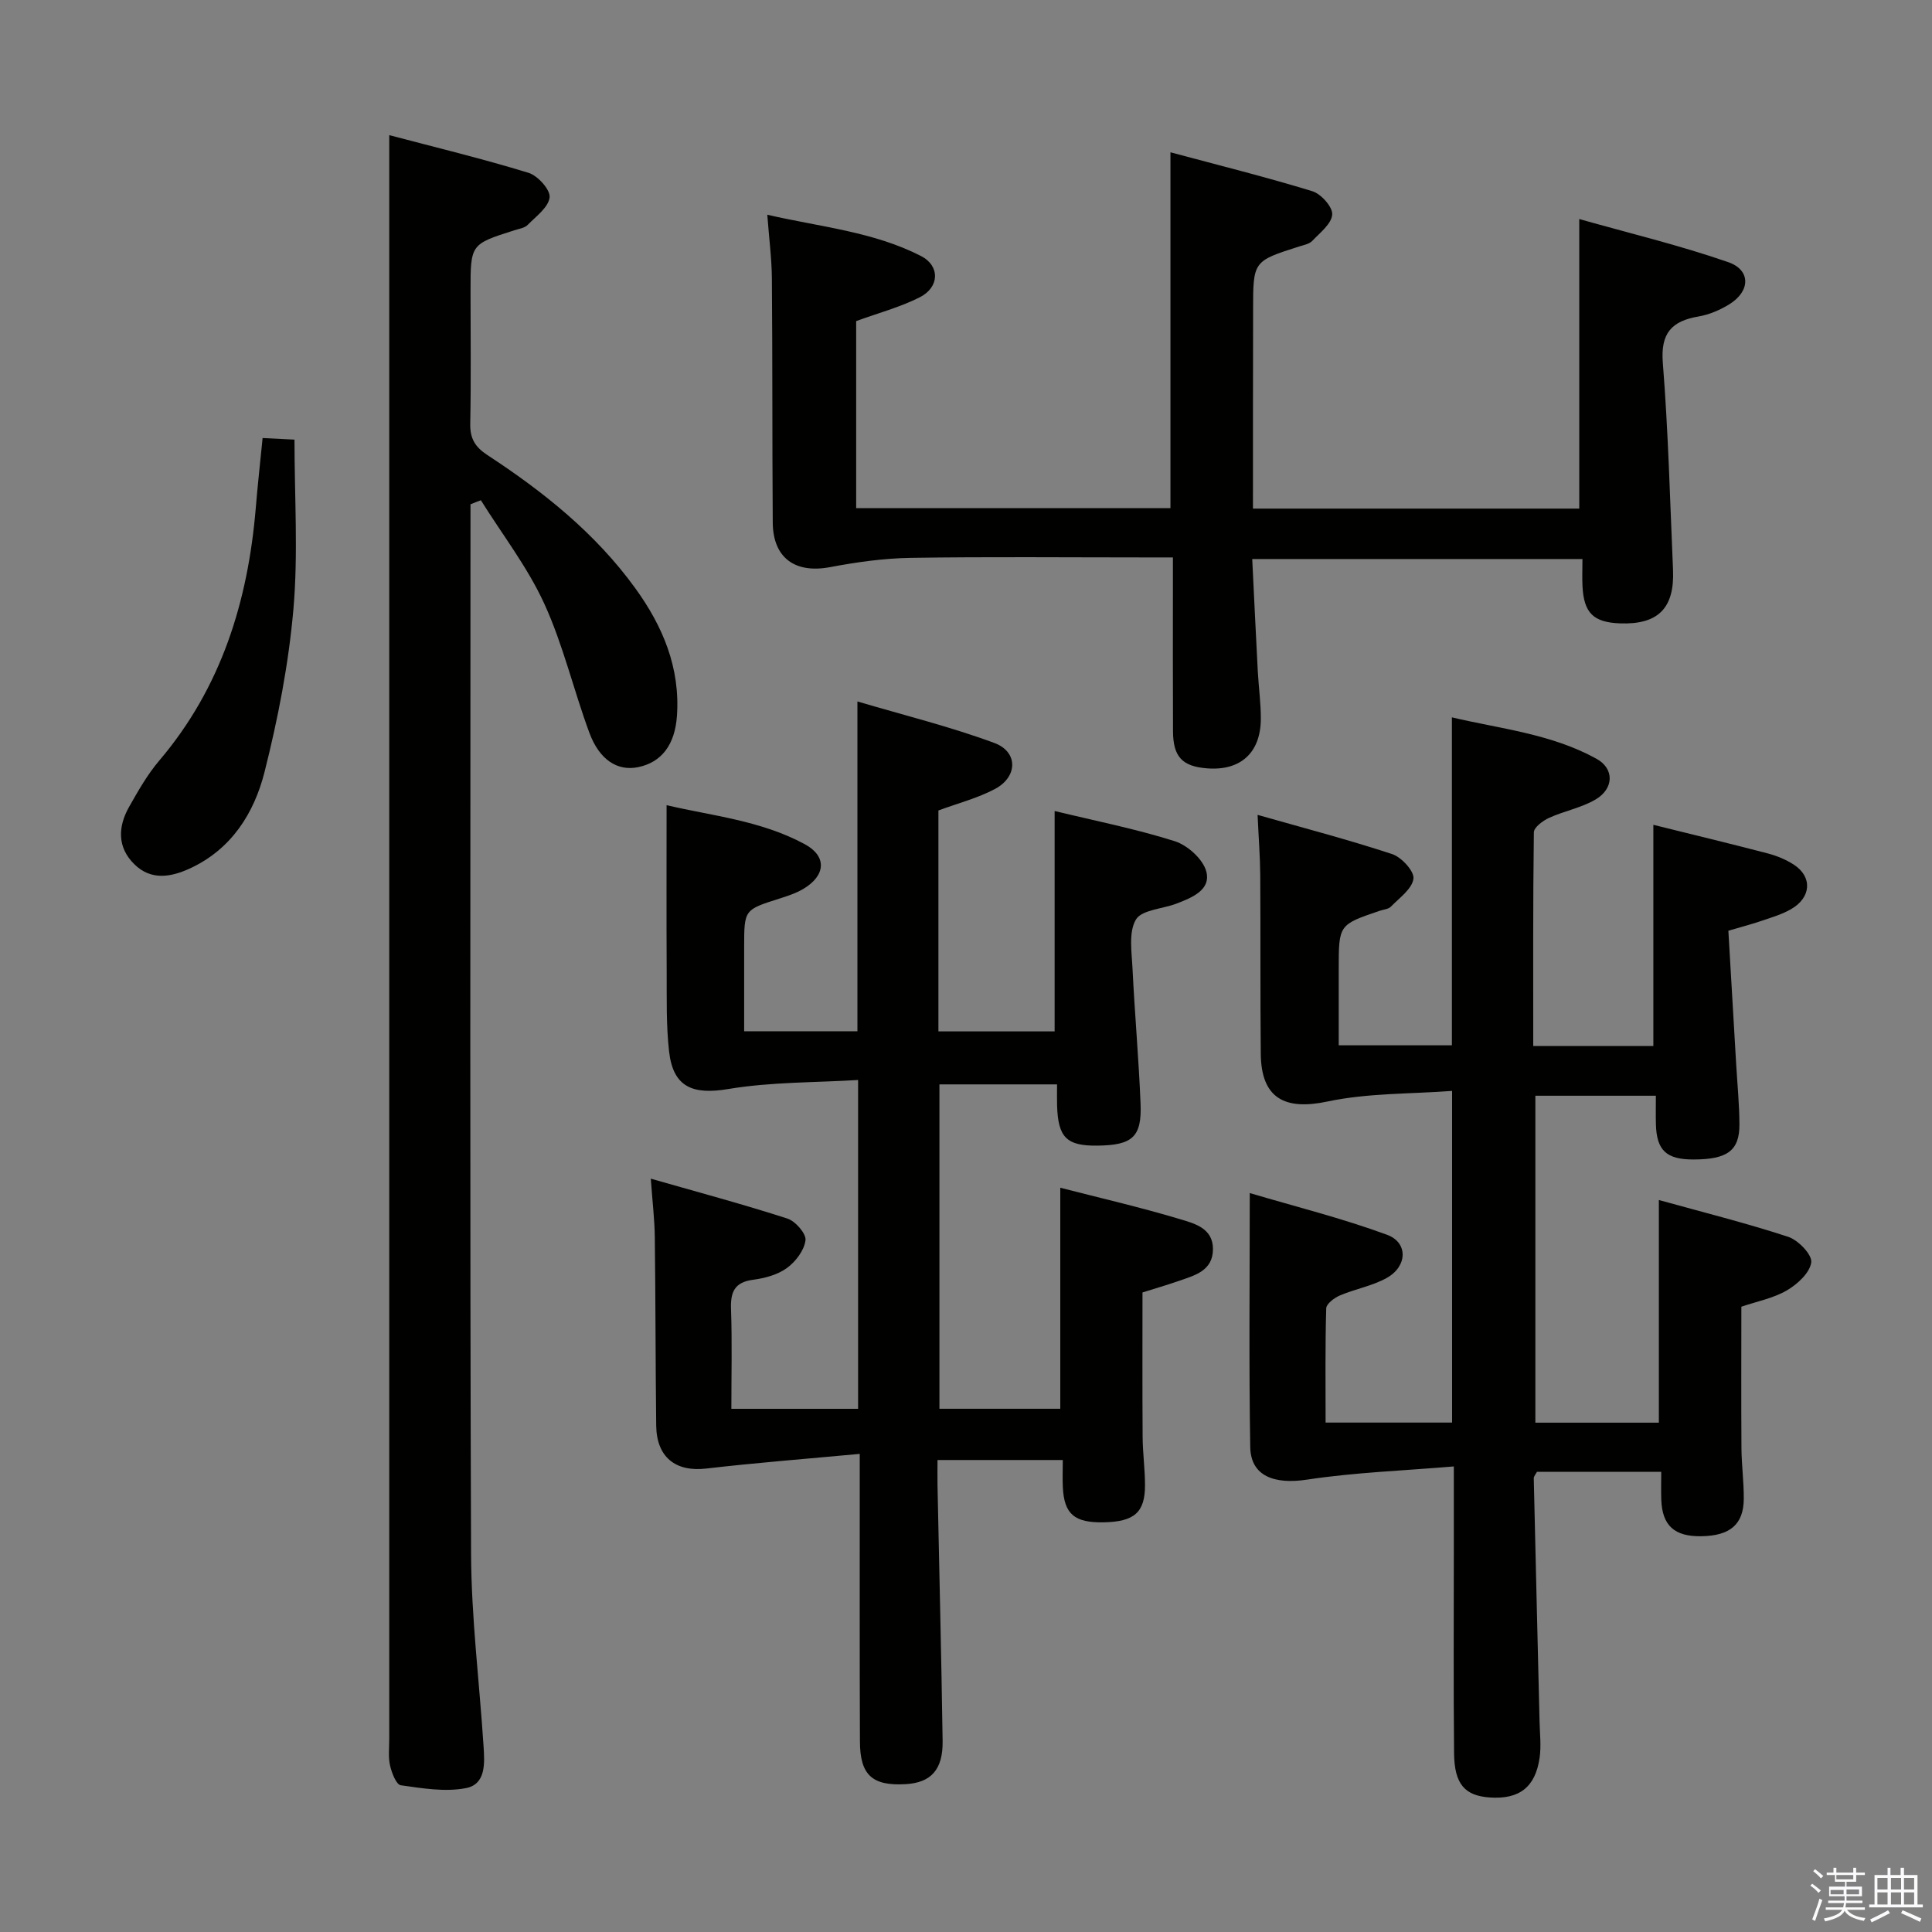 <svg enable-background="new 0 0 400 400" viewBox="0 0 400 400" xmlns="http://www.w3.org/2000/svg"><rect x="0" y="0" width="400" height="400" fill="#808080" stroke="none"/><path d="m374.8 390.4.4-.4c.7.5 1.3 1 1.8 1.4l-.5.5c-.5-.6-1.1-1.1-1.7-1.5zm1 7.3-.6-.3c.5-1.4 1.1-2.8 1.5-4.3.2.1.4.2.6.3-.5 1.3-1 2.8-1.5 4.3zm-.4-10.3.4-.4c.4.3 1 .8 1.7 1.4l-.5.5c-.4-.5-1-1-1.6-1.5zm2.5.3h1.7v-1h.6v1h3.5v-1h.6v1h1.8v.5h-1.8v1.4h-2v1h3.2v2h-3.2v.9h3.3v.5h-3.4c0 .3-.1.6-.1.9h4v.5h-3.7c.7.9 1.9 1.5 3.8 1.7-.1.2-.2.4-.3.6-2.1-.4-3.5-1.1-4-2.1-.4 1-1.8 1.7-4 2.2-.1-.2-.2-.4-.3-.6 2.1-.4 3.4-1 3.8-1.8h-3.4v-.5h3.6c.1-.3.1-.6.2-.9h-3.3v-.5h3.4c0-.3 0-.6 0-.9h-3.2v-2h3.3v-1h-2.1v-1.4h-1.7v-.5zm1.1 3.5v1h2.7c0-.3 0-.4 0-.4 0-.2 0-.2 0-.2 0-.1 0-.2 0-.3h-2.7zm1.2-3v.9h3.5v-.9zm4.7 3h-2.6v.6.4h2.6z" fill="#fbfafc"/><path d="m393.6 386.7h.6v1.5h2.8v6.1h1.1v.6h-11.1v-.6h1.1v-6.1h2.7v-1.5h.6v1.5h2.1v-1.5zm-2.7 8.8.4.6c-1.2.6-2.5 1.3-3.8 1.9-.1-.2-.2-.4-.3-.6 1.2-.6 2.5-1.2 3.7-1.9zm-2.2-6.7v2.4h2.1v-2.4zm0 3v2.5h2.1v-2.5zm2.8-3v2.4h2.1v-2.4zm0 3v2.5h2.1v-2.5zm6 6.1c-1.4-.7-2.7-1.3-3.9-1.8l.3-.6c1.5.6 2.7 1.2 3.9 1.7zm-1.2-9.1h-2.1v2.4h2.1zm-2.1 3v2.5h2.1v-2.5z" fill="#fbfafc"/><g fill="#010100"><path d="m178 301.01c-11.15 1.04-21.51 1.84-31.81 3.04-6.29.73-10.26-2.33-10.33-8.92-.15-12.99-.13-25.99-.29-38.98-.04-3.61-.48-7.21-.83-12.12 10.02 2.87 19.22 5.33 28.28 8.26 1.66.54 3.92 3.12 3.75 4.49-.26 2.09-2.04 4.44-3.85 5.75-1.92 1.4-4.57 2.11-6.99 2.43-3.89.51-4.71 2.56-4.58 6.11.24 6.78.07 13.58.07 20.61h26.24c0-22.33 0-44.57 0-68.08-8.91.55-18.03.39-26.87 1.87-7.3 1.22-11.41-.32-12.26-7.75-.62-5.43-.47-10.95-.5-16.43-.06-11.31-.02-22.63-.02-34.59 9.25 2.19 19.5 3.15 28.61 8.08 4.62 2.5 4.34 6.47-.24 9.22-1.54.93-3.33 1.51-5.06 2.06-7.24 2.3-7.25 2.27-7.25 10.03v17.42h23.45c0-22.34 0-44.72 0-68.28 9.56 2.83 19.14 5.19 28.34 8.59 4.95 1.83 4.88 6.99.17 9.51-3.6 1.92-7.67 2.96-11.74 4.47v45.74h24.06c0-14.88 0-29.92 0-45.63 8.32 2.02 16.74 3.68 24.87 6.25 2.67.85 5.89 3.75 6.54 6.31.97 3.81-3.01 5.39-6.17 6.61-2.89 1.11-7.23 1.28-8.42 3.32-1.55 2.65-.85 6.76-.69 10.22.45 9.3 1.29 18.58 1.66 27.88.28 6.91-1.68 8.6-8.91 8.69-6.39.08-8.17-1.67-8.37-8.27-.04-1.32-.01-2.65-.01-4.41-8.13 0-16.03 0-24.35 0v67.16h25.02c0-15.13 0-30.17 0-45.76 8.25 2.12 16.6 4.04 24.78 6.5 2.96.89 6.85 1.85 6.83 6.21-.02 4.49-3.74 5.42-7.03 6.57-2.5.87-5.04 1.6-7.56 2.4 0 10.04-.04 19.99.03 29.94.02 3.32.49 6.63.49 9.95.01 5.67-2.22 7.58-8.58 7.7-6.02.11-8.15-1.69-8.43-7.23-.09-1.79-.01-3.6-.01-5.67-8.64 0-16.91 0-25.94 0 0 1.72-.03 3.48 0 5.23.36 17.64.8 35.28 1.06 52.92.09 5.97-2.41 8.66-7.66 8.96-6.94.4-9.45-1.9-9.46-8.89-.07-17.5-.04-35-.04-52.49 0-1.81 0-3.61 0-7z"/><path d="m317.44 216.57h24.87c0-15.29 0-30.32 0-45.8 7.96 1.98 15.84 3.87 23.68 5.92 1.9.5 3.82 1.29 5.45 2.36 3.84 2.52 3.55 6.79-.62 9.18-1.84 1.06-3.95 1.69-5.98 2.38-2.03.7-4.12 1.24-7 2.09.54 9.18 1.08 18.44 1.62 27.69.24 4.15.66 8.29.67 12.44.01 5.41-2.52 7.22-9.52 7.23-5.6.01-7.63-1.88-7.77-7.29-.05-1.82-.01-3.64-.01-5.91-8.35 0-16.41 0-24.95 0v67.69h25.57c0-15.26 0-30.3 0-46.1 9.04 2.51 18.01 4.75 26.78 7.62 2.07.68 4.97 3.69 4.77 5.28-.28 2.16-2.85 4.53-5.03 5.8-2.8 1.64-6.19 2.28-9.44 3.39 0 9.74-.05 19.53.02 29.32.03 3.48.5 6.97.48 10.45-.03 5.29-2.83 7.66-8.78 7.75-5.59.09-8.11-2.2-8.3-7.58-.06-1.81-.01-3.62-.01-5.75-8.82 0-17.25 0-25.73 0-.25.48-.67.92-.66 1.34.38 16.8.8 33.59 1.2 50.39.06 2.49.36 5.02.01 7.46-.88 6.11-4.21 8.64-10.29 8.23-5.19-.35-7.36-2.75-7.42-9.17-.14-14-.05-28-.05-42 0-5.31 0-10.62 0-17.37-10.44.88-20.5 1.23-30.38 2.73-6.78 1.03-11.66-.71-11.77-6.73-.29-17.1-.1-34.21-.1-52.6 9.36 2.78 19.08 5.2 28.43 8.64 4.39 1.62 4.21 6.52-.03 8.91-2.98 1.68-6.55 2.29-9.74 3.65-1.16.49-2.8 1.73-2.83 2.67-.23 7.78-.13 15.58-.13 23.65h26.19c0-22.47 0-44.88 0-68.67-8.6.65-17.42.42-25.82 2.2-8.88 1.88-13.7-.71-13.79-9.88-.12-12.33-.03-24.66-.11-37-.03-3.8-.33-7.6-.55-12.47 9.38 2.67 18.71 5.11 27.86 8.12 1.94.64 4.61 3.56 4.41 5.09-.27 2.11-2.9 3.97-4.67 5.79-.52.53-1.53.59-2.32.86-8.48 2.88-8.48 2.88-8.48 12.04v15.81h23.43c0-22.35 0-44.75 0-67.9 9.98 2.37 20.55 3.39 29.94 8.58 3.71 2.04 3.62 6.17-.17 8.41-2.94 1.74-6.5 2.38-9.65 3.82-1.29.59-3.14 1.96-3.15 3-.2 14.62-.13 29.25-.13 44.24z"/><path d="m97.41 104.41v5.34c0 70.64-.14 141.28.12 211.92.05 13.27 1.72 26.52 2.58 39.79.23 3.52.56 7.96-3.68 8.76-4.31.82-9 .03-13.45-.6-.94-.13-1.88-2.57-2.22-4.08-.4-1.75-.17-3.64-.17-5.47 0-102.13 0-204.26 0-306.39 0-8.27 0-16.55 0-25.7 9.48 2.5 19.24 4.86 28.83 7.8 1.91.58 4.54 3.5 4.37 5.07-.22 2.06-2.81 3.95-4.56 5.73-.64.64-1.8.79-2.75 1.1-9.06 2.88-9.06 2.88-9.06 12.58 0 9.16.12 18.33-.06 27.49-.06 3.04 1.01 4.8 3.54 6.46 11.62 7.6 22.4 16.21 30.63 27.58 5.7 7.87 9.33 16.47 8.62 26.48-.42 5.9-3.16 9.58-8.08 10.57-4.2.84-7.95-1.47-10.04-7.11-3.28-8.86-5.43-18.2-9.34-26.74-3.46-7.56-8.69-14.31-13.13-21.42-.73.26-1.44.55-2.15.84z"/><path d="m259.41 105.3h67.56c0-19.73 0-39.26 0-59.95 10.13 2.87 20.65 5.39 30.83 8.92 4.73 1.64 4.6 6.01.28 8.7-1.93 1.2-4.18 2.17-6.4 2.55-5.6.95-7.9 3.46-7.41 9.61 1.13 14.24 1.49 28.55 2.11 42.83.35 7.99-3.11 11.41-11.04 11.1-5.44-.22-7.41-2.15-7.7-7.65-.09-1.78-.01-3.57-.01-5.67-22.86 0-45.09 0-68.37 0 .38 7.81.75 15.52 1.15 23.22.18 3.31.65 6.62.63 9.93-.05 6.99-4.23 10.73-11.12 10.19-5.13-.4-7.03-2.37-7.06-7.65-.05-10.16-.02-20.32-.02-30.48 0-1.63 0-3.25 0-5.54-2.28 0-4.06 0-5.84 0-16.16 0-32.32-.16-48.47.09-5.57.09-11.19.88-16.68 1.92-7.21 1.36-11.81-1.88-11.86-9.24-.12-16.82-.04-33.65-.18-50.47-.03-4.11-.57-8.22-.95-13.25 11.1 2.55 22 3.51 31.83 8.55 3.96 2.03 3.85 6.48-.3 8.56-4.1 2.06-8.62 3.26-13.13 4.91v38.73h65.07c0-24.25 0-48.43 0-73.68 9.82 2.64 19.68 5.09 29.38 8.06 1.8.55 4.22 3.26 4.11 4.82-.13 1.92-2.52 3.77-4.13 5.46-.62.66-1.77.86-2.71 1.16-9.54 3.04-9.54 3.03-9.54 13.2-.03 13.48-.03 26.96-.03 41.07z"/><path d="m54.37 90.69c2.57.13 4.84.24 6.6.33 0 11.94.78 23.59-.22 35.09-.99 11.34-3.19 22.67-5.98 33.72-2.15 8.49-6.81 15.95-15.36 19.93-4 1.86-8.14 2.59-11.61-.84-3.56-3.51-3.39-7.78-1.06-11.89 1.88-3.32 3.8-6.7 6.25-9.58 12.82-15.09 18.33-32.89 19.96-52.22.38-4.63.89-9.24 1.42-14.54z"/></g></svg>